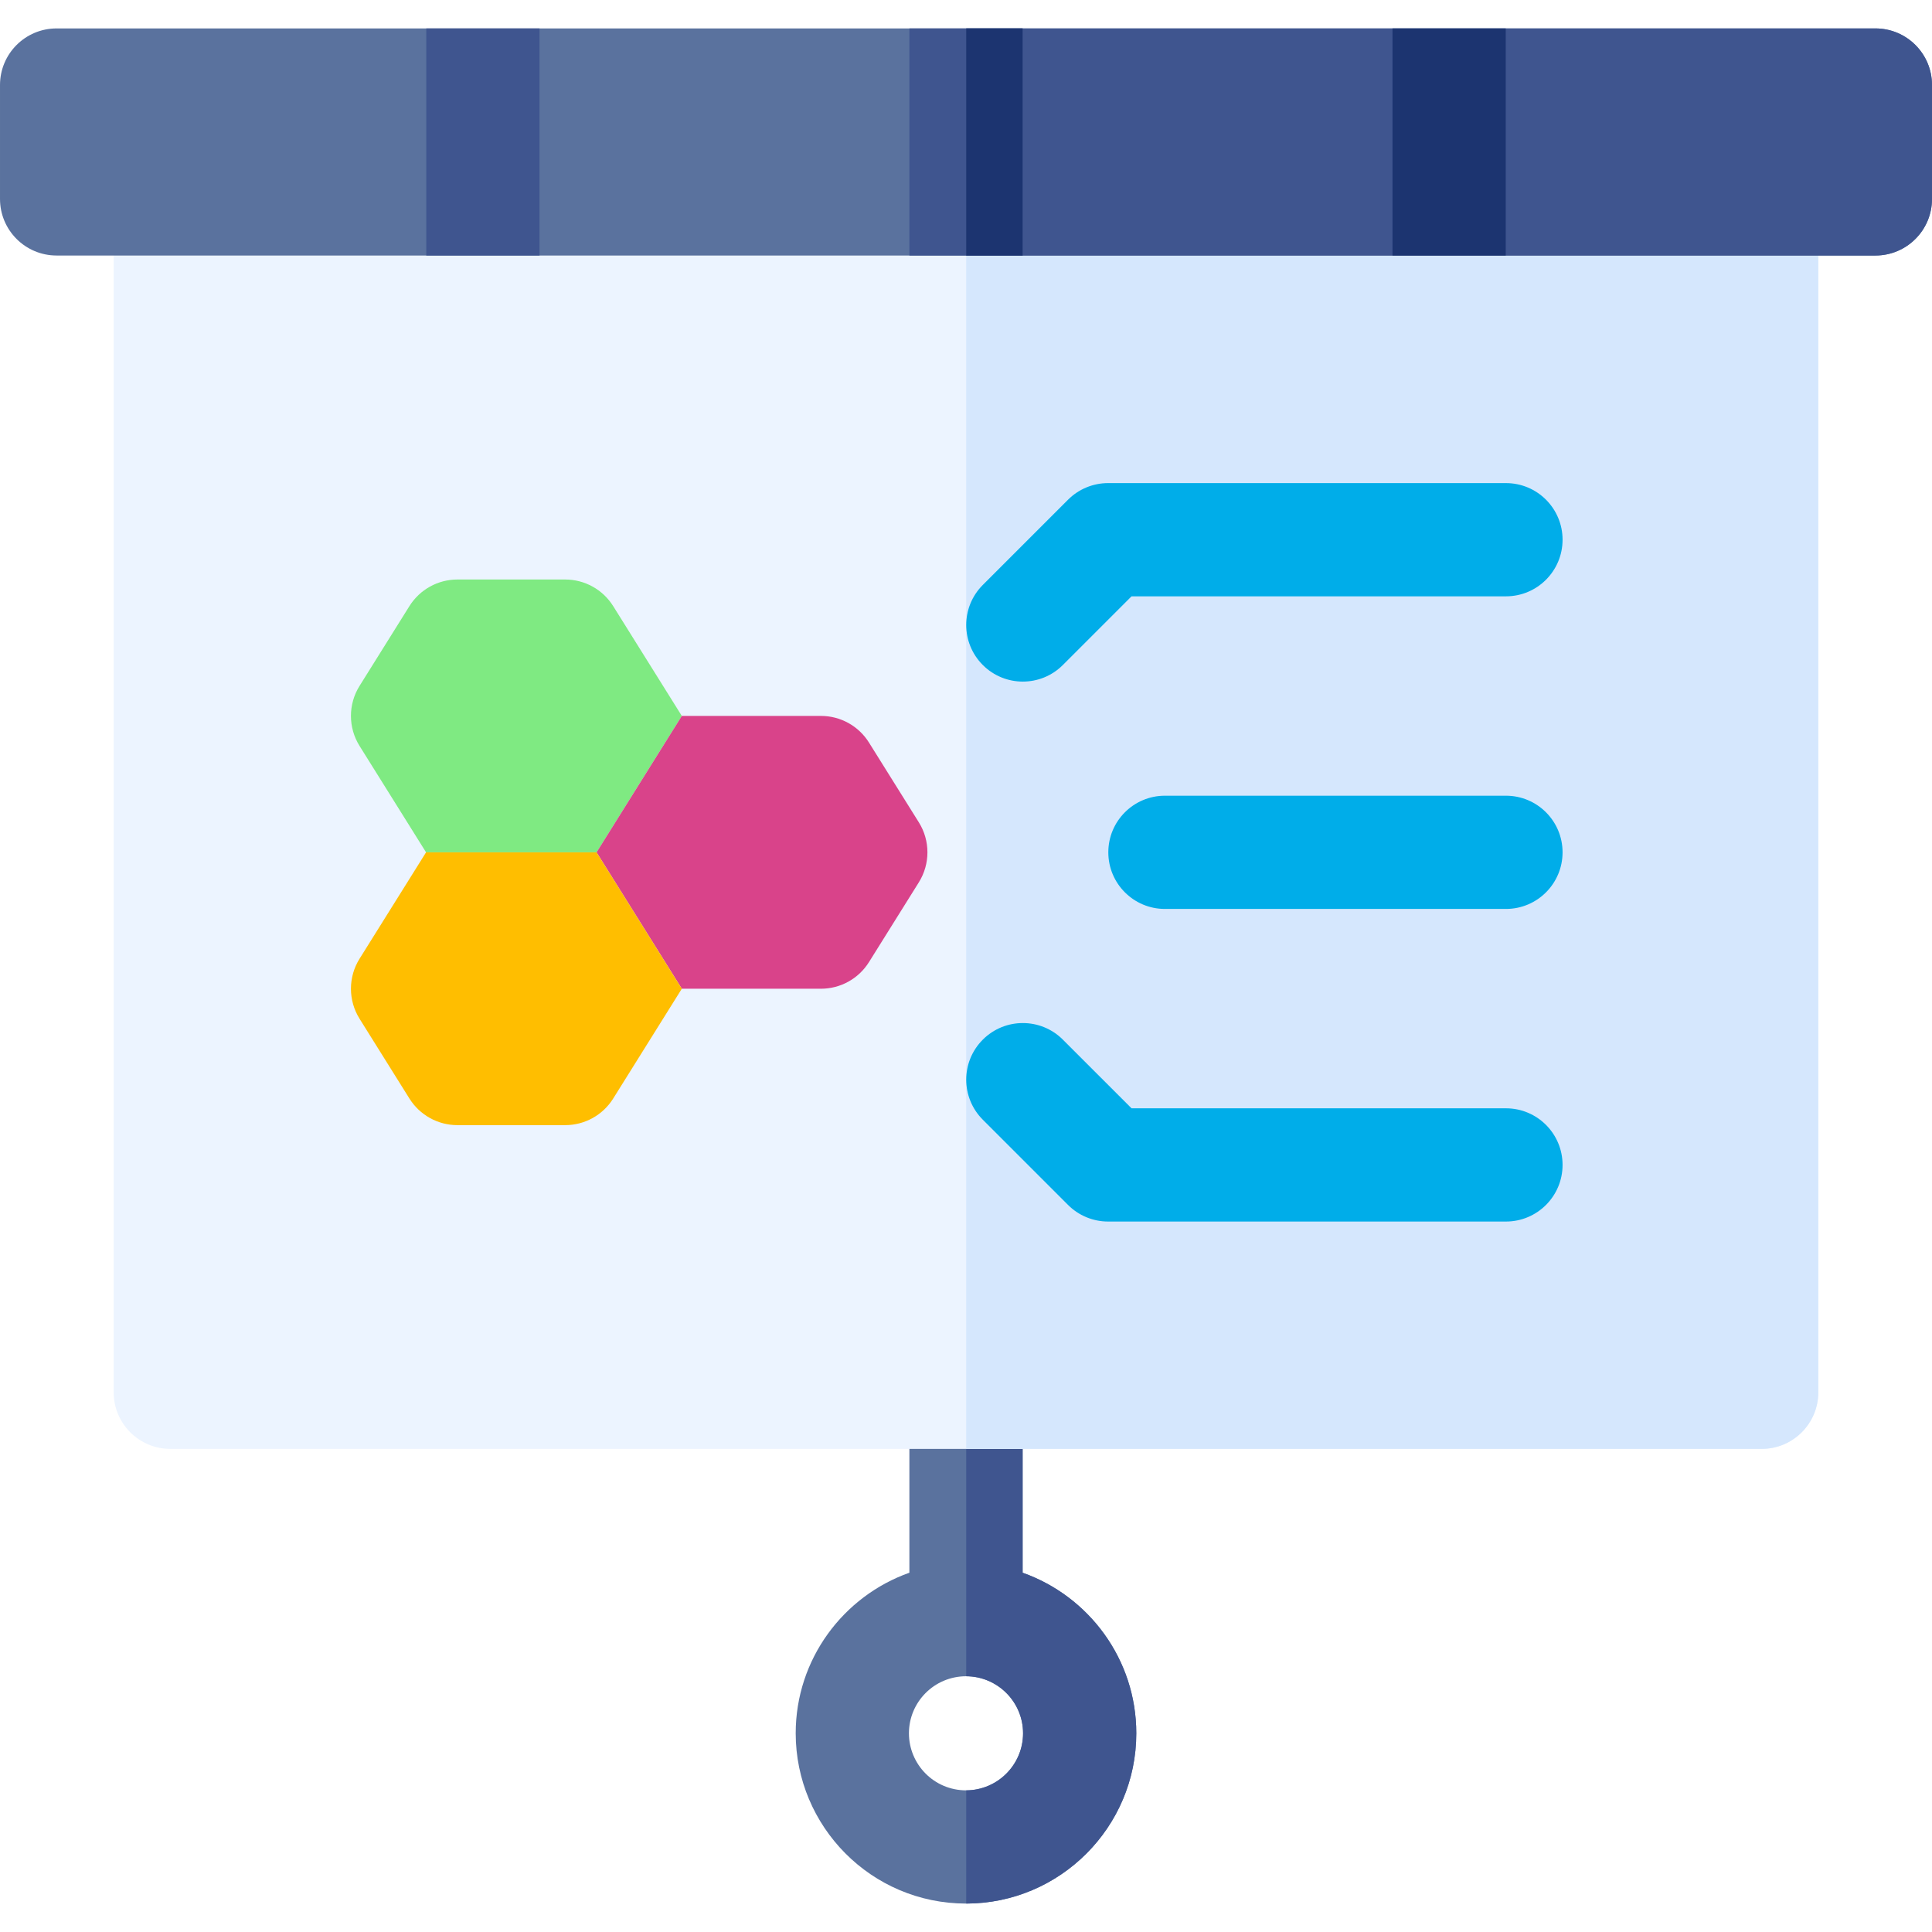 <svg id="Capa_1" enable-background="new 0 0 511.88 511.88" height="512" viewBox="0 0 511.88 511.88" width="512" xmlns="http://www.w3.org/2000/svg"><g><path d="m270.94 416.69v-47.81c0-8.26-6.69-14.97-14.94-15-8.474 0-15.06 6.829-15.06 15v47.81c-17.52 6.2-30.12 22.92-30.12 42.54 0 24.632 19.972 45.12 45.18 45.12 24.85-.03 45.06-20.26 45.06-45.12 0-19.62-12.6-36.34-30.12-42.54zm-14.94 57.66c-8.594 0-15.18-6.949-15.18-15.12 0-8.229 6.655-15.11 15.18-15.11 8.31.03 15.06 6.8 15.06 15.11 0 8.32-6.75 15.09-15.06 15.12z" fill="#5a729e"/><path d="m301.06 459.23c0 24.86-20.21 45.09-45.06 45.12v-30c8.31-.03 15.06-6.8 15.06-15.12 0-8.31-6.75-15.08-15.06-15.11v-90.24c8.25.03 14.94 6.74 14.94 15v47.81c17.52 6.2 30.12 22.92 30.12 42.54z" fill="#3f558f"/><path d="m481.76 45.12v323.76c0 8.28-6.71 15-15 15h-421.64c-8.29 0-15-6.72-15-15v-323.76c0-8.29 6.71-15 15-15h421.64c8.29 0 15 6.71 15 15z" fill="#ecf4ff"/><path d="m481.76 45.12v323.76c0 8.28-6.71 15-15 15h-210.76v-353.76h210.76c8.29 0 15 6.71 15 15z" fill="#d5e7fd"/><path d="m511.88 22.53v30.17c0 8.29-6.71 15-15 15h-481.88c-8.29 0-15-6.71-15-15v-30.17c0-8.29 6.71-15 15-15h481.88c8.29 0 15 6.71 15 15z" fill="#5a729e"/><path d="m511.88 22.53v30.17c0 8.29-6.71 15-15 15h-240.88v-60.17h240.88c8.29 0 15 6.71 15 15z" fill="#3f558f"/><path d="m112.94 7.53h30v60.17h-30z" fill="#3f558f"/><path d="m368.94 7.53h30v60.17h-30z" fill="#1c3470"/><path d="m240.94 7.53h30v60.17h-30z" fill="#3f558f"/><path d="m256 7.53h14.94v60.17h-14.94z" fill="#1c3470"/><path d="m149.744 153.539h-28.549c-5.172 0-9.979 2.664-12.72 7.05l-13.213 21.141c-3.04 4.864-3.04 11.036 0 15.9l17.619 28.191h45.176l22.588-36.141-18.182-29.091c-2.74-4.385-7.547-7.05-12.719-7.05z" fill="#7fea82"/><path d="m217.509 189.681h-36.863l-22.588 36.141 22.588 36.141h36.863c5.172 0 9.979-2.664 12.72-7.05l13.213-21.141c3.04-4.864 3.04-11.036 0-15.9l-13.213-21.141c-2.741-4.386-7.549-7.05-12.72-7.05z" fill="#d9438a"/><path d="m158.058 225.822h-45.176l-17.619 28.191c-3.04 4.864-3.04 11.036 0 15.9l13.213 21.141c2.741 4.386 7.548 7.05 12.72 7.05h28.549c5.172 0 9.979-2.664 12.72-7.05l18.182-29.091z" fill="#ffbe00"/><g fill="#00ade9"><path d="m398.999 240.822h-90.353c-8.284 0-15-6.716-15-15s6.716-15 15-15h90.353c8.284 0 15 6.716 15 15s-6.716 15-15 15z"/><path d="m270.999 180.587c-3.839 0-7.678-1.465-10.606-4.394-5.858-5.857-5.858-15.355 0-21.213l22.588-22.589c2.813-2.813 6.628-4.394 10.607-4.394h105.412c8.284 0 15 6.716 15 15s-6.716 15-15 15h-99.2l-18.195 18.195c-2.929 2.93-6.768 4.395-10.606 4.395z"/><path d="m398.999 323.645h-105.412c-3.978 0-7.793-1.58-10.606-4.394l-22.588-22.588c-5.858-5.857-5.858-15.355 0-21.213 5.858-5.857 15.356-5.857 21.213 0l18.195 18.194h99.199c8.284 0 15 6.716 15 15s-6.717 15.001-15.001 15.001z"/></g></g></svg>